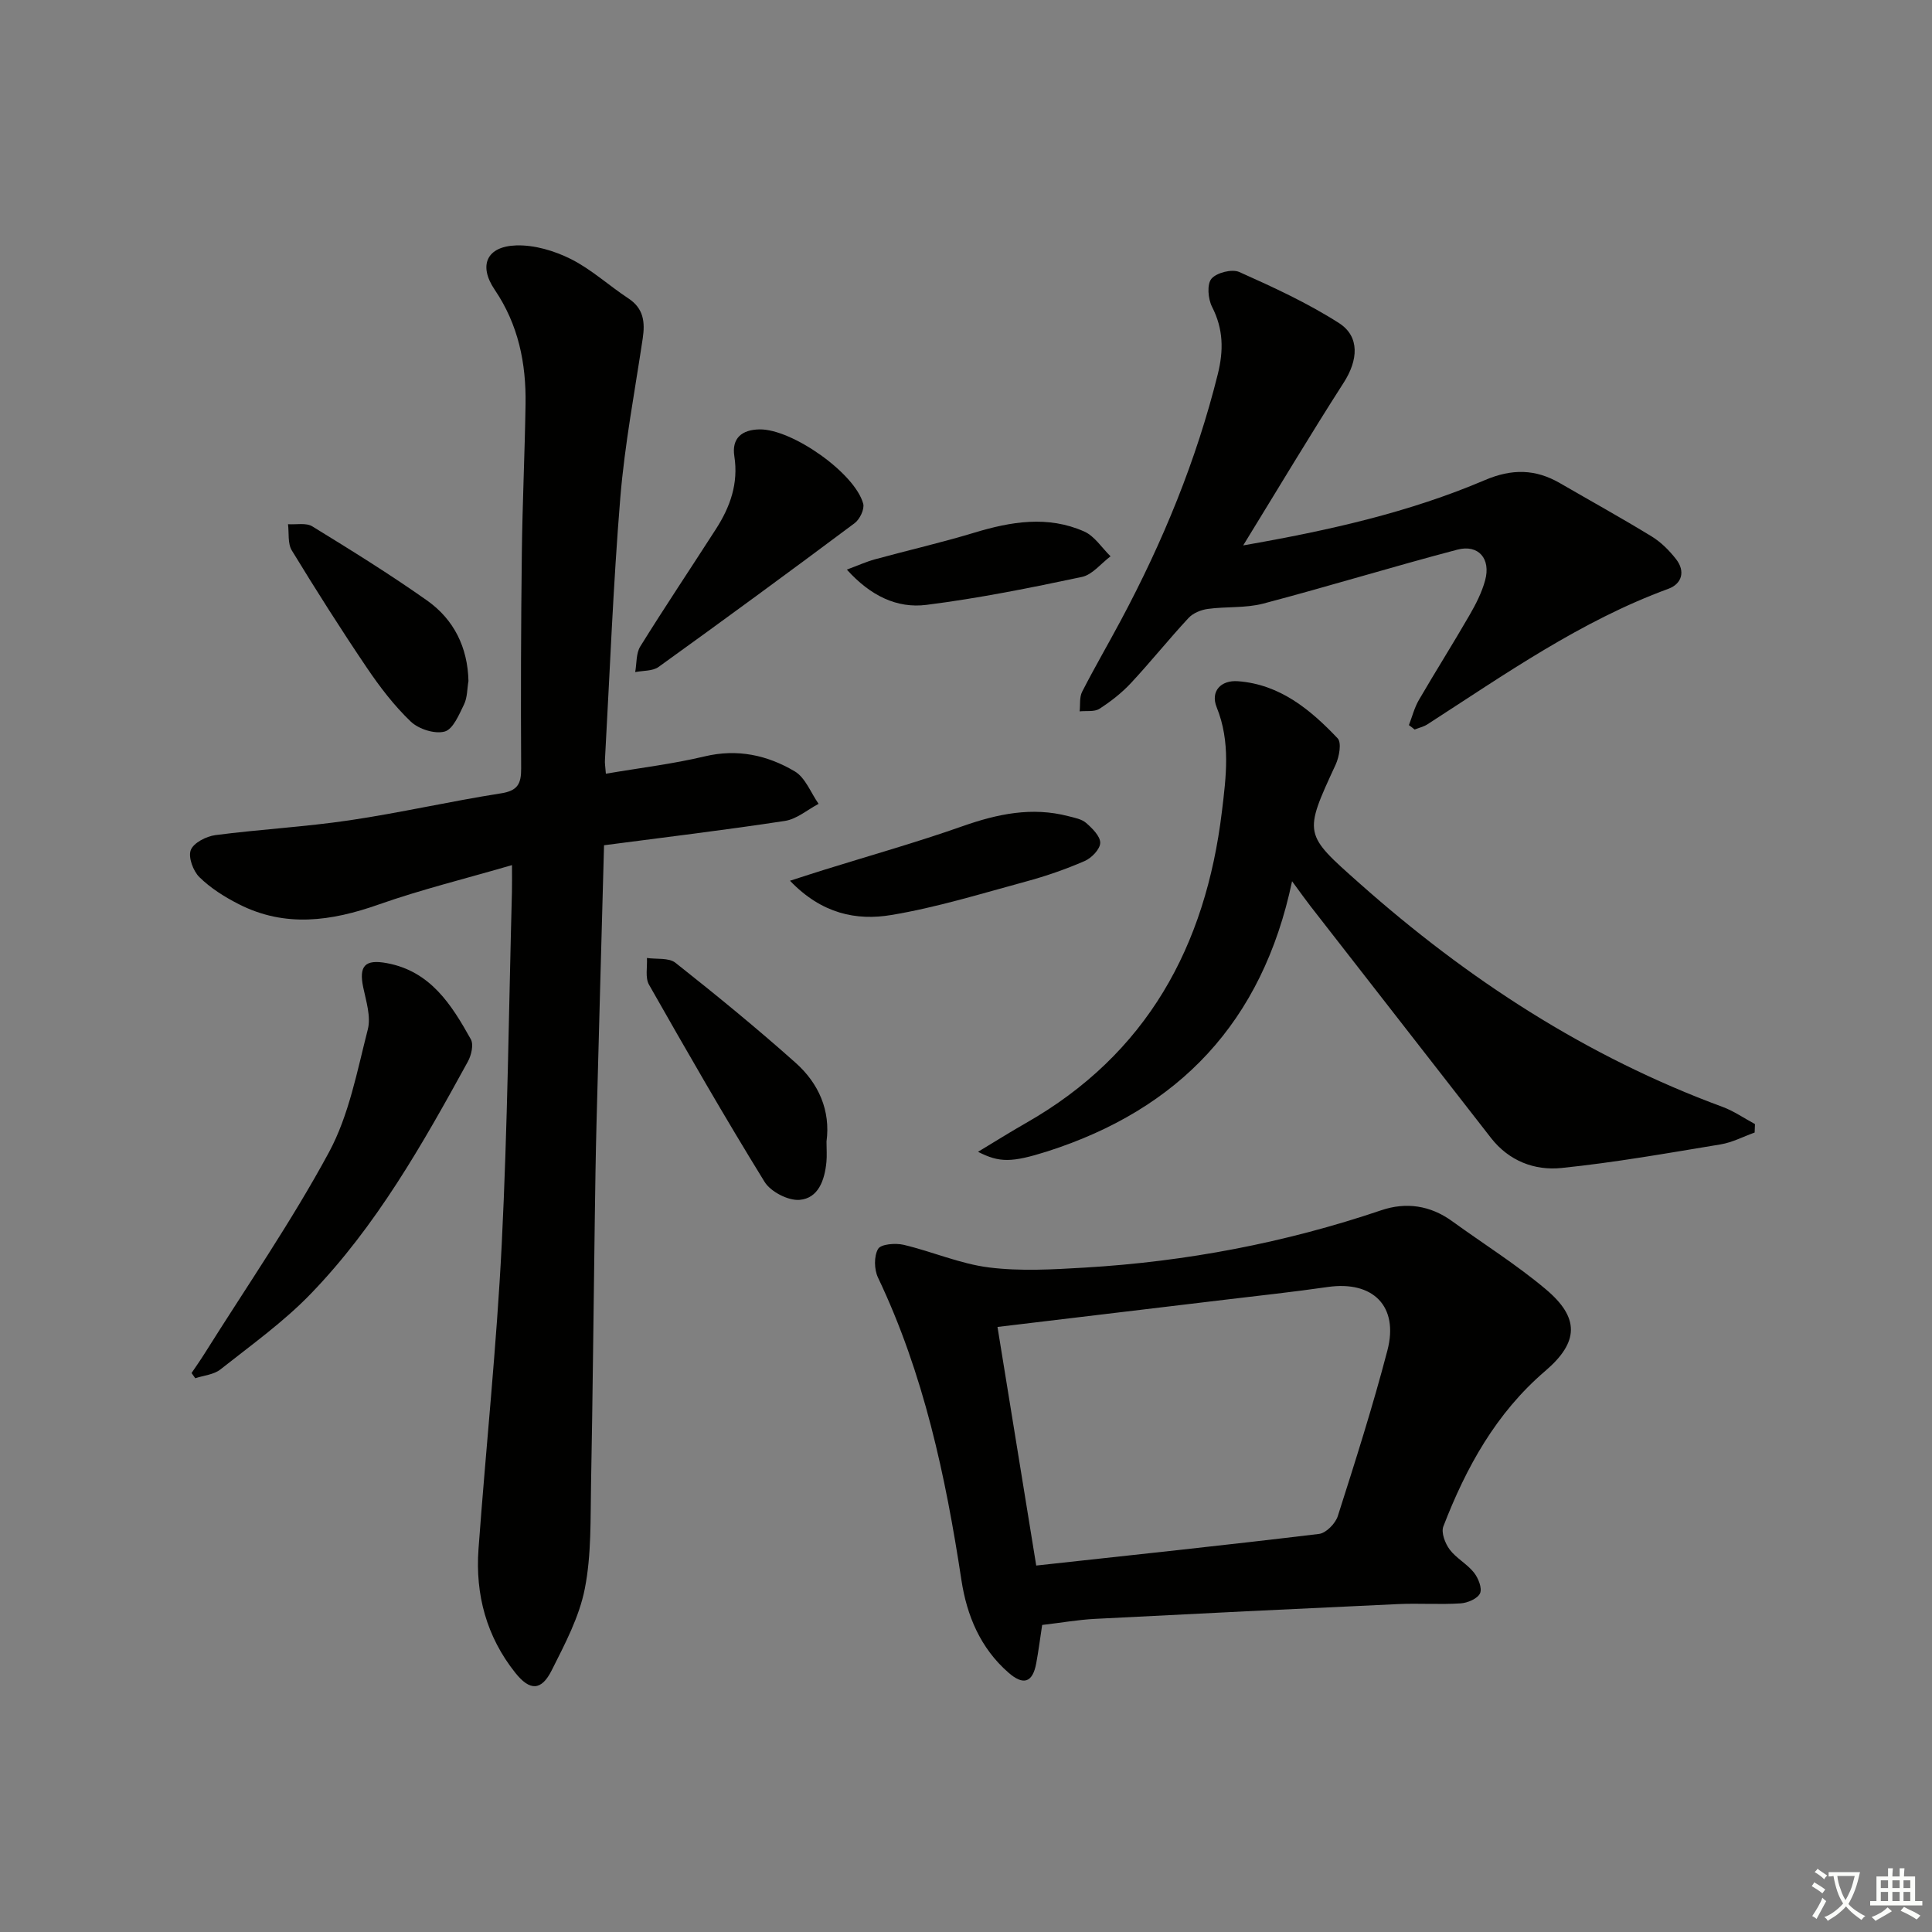 <svg enable-background="new 0 0 400 400" viewBox="0 0 400 400" xmlns="http://www.w3.org/2000/svg"><rect x="0" y="0" width="400" height="400" fill="#808080" stroke="none"/><path d="m377.9 391.2c-.2.3-.4.5-.6.8-.7-.6-1.4-1-2.2-1.5.2-.3.4-.5.5-.8.6.4 1.4.8 2.3 1.5zm-1.8 6.1c-.2-.2-.5-.4-.9-.6.4-.6.8-1.2 1.2-1.9s.7-1.3.9-1.9c.3.3.5.5.8.7-.7 1.3-1.4 2.6-2 3.7zm2.2-9c-.3.3-.5.5-.6.8-.6-.6-1.3-1.1-2-1.5.3-.3.5-.5.6-.7.6.5 1.3.9 2 1.4zm.3.2v-.9h2 4.5c-.3 1.3-.6 2.5-1 3.6s-.9 2.1-1.4 3c.4.5 1 1 1.6 1.4s1.2.8 1.9 1.1c-.3.2-.5.4-.8.8-.4-.3-1-.7-1.6-1.2s-1.2-1.1-1.6-1.6c-.5.6-1.1 1.1-1.7 1.6s-1.4.9-2.1 1.4c-.1-.3-.3-.5-.7-.8.6-.2 1.2-.5 1.9-1s1.4-1.1 2-1.8c-.5-.8-.9-1.6-1.2-2.5s-.6-2-.8-3.2c-.4.1-.7.1-1 .1zm2.5 2.7c.3 1 .7 1.7 1 2.2.3-.5.6-1.1 1-2s.6-1.9.9-3h-3.2-.4c.1.9.3 1.8.7 2.8z" fill="#fbfcfa"/><path d="m396.5 388.5v1.5 3.6h1.5v.9c-.4 0-1 0-1.7 0h-7.9c-.5 0-.9 0-1.2 0v-.9h1.3v-3.5c0-.7 0-1.2 0-1.6h2.4c0-.8 0-1.4 0-1.7h1c0 .3-.1.8-.1 1.7h1.5c0-.8 0-1.4 0-1.7h1c0 .3-.1.9-.1 1.7zm-8.2 9.2c-.2-.3-.5-.5-.8-.8.8-.3 1.4-.6 1.9-.9s1-.7 1.4-1.1c.3.3.6.5.9.8-1.6 1-2.8 1.6-3.4 2zm2.6-6.8v-1.6h-1.5v1.6zm0 2.7v-1.9h-1.5v1.9zm2.4-2.7v-1.6h-1.5v1.6zm0 2.7v-1.9h-1.5v1.9zm.2 2 .7-.8c.4.2.9.5 1.6.8s1.3.7 1.8 1c-.3.3-.5.6-.8.8-.4-.3-1.5-1-3.3-1.8zm2-4.7v-1.6h-1.4v1.6zm0 2.7v-1.9h-1.4v1.9z" fill="#fbfcfa"/><g fill="#010100"><path d="m125.44 160.19c7.13-1.22 13.89-2.02 20.46-3.59 6.79-1.62 12.98-.25 18.64 3.1 2.2 1.3 3.33 4.43 4.94 6.73-2.31 1.22-4.51 3.15-6.96 3.53-12.44 1.9-24.95 3.4-37.46 5.04-.53 19.48-1.06 38.38-1.55 57.28-.18 6.83-.28 13.66-.37 20.49-.26 18.14-.42 36.28-.77 54.42-.14 7.26.1 14.66-1.29 21.72-1.15 5.87-4.12 11.47-6.85 16.9-2.14 4.27-4.51 4.33-7.54.53-5.97-7.49-8.31-16.21-7.62-25.65 1.54-21.05 3.76-42.06 4.81-63.13 1.21-24.26 1.46-48.57 2.11-72.86.04-1.48.01-2.96.01-5.59-9.65 2.82-18.78 5.05-27.6 8.16-9.8 3.46-19.37 4.82-28.96-.07-2.93-1.49-5.83-3.31-8.15-5.59-1.3-1.27-2.36-4.14-1.79-5.62.58-1.5 3.21-2.84 5.1-3.09 9.22-1.2 18.54-1.7 27.73-3.06 10.5-1.55 20.87-3.94 31.36-5.58 3.48-.54 4.23-1.96 4.21-5.18-.09-14.83-.04-29.66.14-44.49.12-10.31.61-20.62.77-30.94.13-8.46-1.49-16.44-6.39-23.67-3.42-5.05-1.64-8.98 4.47-9.17 3.76-.12 7.88 1.11 11.3 2.82 4.26 2.14 7.88 5.5 11.91 8.15 3.18 2.09 3.47 4.94 2.97 8.29-1.64 10.97-3.73 21.92-4.64 32.95-1.48 18.06-2.17 36.19-3.18 54.28-.06.68.07 1.33.19 2.89z"/><path d="m215.77 336.43c-.42 2.74-.75 5.35-1.23 7.94-.74 4-2.65 4.64-5.74 1.94-5.83-5.09-8.63-11.82-9.75-19.18-3.28-21.57-7.81-42.75-17.27-62.62-.8-1.68-.86-4.43.02-5.94.59-1 3.58-1.24 5.27-.85 5.94 1.4 11.69 3.94 17.68 4.69 6.53.82 13.26.42 19.88.03 20.96-1.24 41.43-5.13 61.35-11.87 5.14-1.74 10.16-1.01 14.69 2.28 6.46 4.68 13.26 8.94 19.35 14.06 7.03 5.9 6.92 10.94-.1 16.94-10.19 8.72-16.38 19.97-21.09 32.18-.49 1.27.36 3.51 1.3 4.77 1.36 1.82 3.6 2.98 5.03 4.78.9 1.13 1.74 3.22 1.27 4.29-.49 1.1-2.57 2-4.01 2.09-4.31.28-8.66-.05-12.98.15-20.92.96-41.83 1.98-62.74 3.06-3.46.18-6.91.79-10.93 1.26zm-1.23-12.3c19.75-2.16 39.18-4.21 58.56-6.55 1.46-.18 3.39-2.16 3.88-3.7 3.63-11.37 7.26-22.76 10.27-34.3 2.39-9.16-3.01-14.47-12.36-13.12-7.06 1.02-14.15 1.78-21.23 2.63-15.44 1.86-30.88 3.7-47.14 5.64 2.62 16.09 5.23 32.21 8.02 49.4z"/><path d="m202.49 238.47c3.52-2.12 6.69-4.12 9.94-5.97 25.03-14.25 37.18-36.58 40.55-64.46.88-7.27 1.82-14.43-1.08-21.61-1.33-3.29.85-5.66 4.41-5.39 8.68.65 14.99 5.87 20.64 11.83.85.9.32 3.82-.41 5.42-6.7 14.49-6.63 14.33 4.95 24.61 22.35 19.85 46.99 35.89 75.15 46.27 2.35.87 4.48 2.36 6.71 3.56-.02.58-.05 1.17-.07 1.75-2.34.84-4.62 2.05-7.03 2.45-10.96 1.81-21.93 3.76-32.97 4.89-5.55.57-10.86-1.45-14.57-6.2-12.48-16.01-24.95-32.03-37.42-48.05-1-1.29-1.95-2.63-3.78-5.12-6.15 29.25-23.5 47.23-50.69 55.94-7.4 2.33-9.87 2.35-14.33.08z"/><path d="m291.7 150.13c.67-1.73 1.13-3.59 2.05-5.18 3.43-5.9 7.08-11.67 10.49-17.58 1.32-2.28 2.56-4.71 3.24-7.22 1.22-4.46-1.37-7.5-5.75-6.35-13.45 3.54-26.75 7.63-40.2 11.17-3.66.96-7.66.58-11.46 1.1-1.41.19-3.06.86-4 1.88-4.08 4.39-7.83 9.08-11.91 13.46-1.91 2.05-4.19 3.83-6.54 5.34-1.05.67-2.71.38-4.09.53.15-1.36-.07-2.91.51-4.05 2.57-5.03 5.42-9.91 8.08-14.9 8.64-16.18 15.57-33.01 20.01-50.86 1.23-4.94 1.16-9.35-1.19-13.95-.83-1.63-1.09-4.66-.12-5.81 1.06-1.26 4.26-2.07 5.77-1.39 7.05 3.15 14.13 6.41 20.62 10.56 4.41 2.82 3.94 7.74 1.01 12.31-6.95 10.83-13.55 21.89-20.83 33.73 17.96-3.13 34.43-6.87 50.04-13.52 5.6-2.39 10.48-2.31 15.56.64 6.33 3.67 12.74 7.21 18.98 11.03 1.93 1.18 3.65 2.91 5.05 4.71 1.94 2.49 1.22 5.08-1.59 6.12-18.16 6.66-33.83 17.7-49.89 28.06-.79.51-1.76.72-2.65 1.08-.39-.32-.79-.61-1.19-.91z"/><path d="m39.66 284.27c.87-1.29 1.77-2.56 2.6-3.88 8.71-13.89 18.07-27.43 25.85-41.83 4.15-7.7 5.83-16.81 8.04-25.43.68-2.65-.35-5.84-.95-8.71-.93-4.46.37-5.86 4.91-5.01 9.03 1.68 13.38 8.61 17.37 15.76.62 1.11.1 3.33-.62 4.63-9.35 17.05-18.94 34.02-32.56 48.11-5.61 5.8-12.3 10.58-18.67 15.62-1.36 1.08-3.45 1.24-5.2 1.82-.25-.36-.51-.72-.77-1.08z"/><path d="m157.26 88.9c6.72-.09 19.73 9.03 21.46 15.39.3 1.12-.71 3.22-1.76 4.01-13.45 10.05-26.99 19.98-40.62 29.79-1.23.88-3.2.73-4.83 1.06.33-1.79.16-3.88 1.06-5.32 5.08-8.18 10.45-16.19 15.66-24.3 2.95-4.58 4.68-9.43 3.81-15.06-.59-3.76 1.57-5.51 5.22-5.57z"/><path d="m171.12 236.35c0 1.58.11 2.93-.02 4.25-.36 3.69-1.64 7.5-5.57 7.82-2.36.19-5.98-1.69-7.24-3.74-8.28-13.42-16.13-27.1-23.92-40.81-.83-1.46-.32-3.67-.43-5.53 2 .29 4.53-.09 5.9.99 8.46 6.69 16.83 13.53 24.88 20.71 4.78 4.26 7.26 9.88 6.4 16.31z"/><path d="m96.99 140.99c-.28 1.63-.22 3.43-.92 4.86-1.03 2.11-2.27 5.14-4.01 5.61-2.07.56-5.39-.51-7.03-2.08-3.44-3.29-6.41-7.18-9.09-11.15-5.38-7.96-10.53-16.08-15.53-24.28-.87-1.43-.55-3.59-.78-5.42 1.7.12 3.75-.34 5.03.45 8.03 4.93 16.06 9.91 23.75 15.34 5.58 3.94 8.42 9.72 8.58 16.67z"/><path d="m163.56 182.35c3.08-.99 5.03-1.63 6.99-2.24 9.59-2.99 19.28-5.72 28.75-9.06 7.22-2.54 14.35-4.04 21.89-2.07 1.28.33 2.75.59 3.68 1.4 1.28 1.12 2.94 2.75 2.92 4.13-.03 1.31-1.79 3.13-3.21 3.75-3.93 1.71-8.03 3.13-12.17 4.25-9.24 2.51-18.45 5.36-27.86 6.93-7.22 1.21-14.42-.23-20.99-7.09z"/><path d="m175.33 117.93c2.32-.86 4.03-1.64 5.82-2.13 6.83-1.87 13.75-3.45 20.52-5.5 7.64-2.32 15.27-3.6 22.8-.26 2.16.96 3.66 3.39 5.46 5.14-1.97 1.47-3.76 3.81-5.94 4.27-10.66 2.26-21.37 4.42-32.17 5.78-6.1.78-11.6-1.87-16.49-7.3z"/></g></svg>